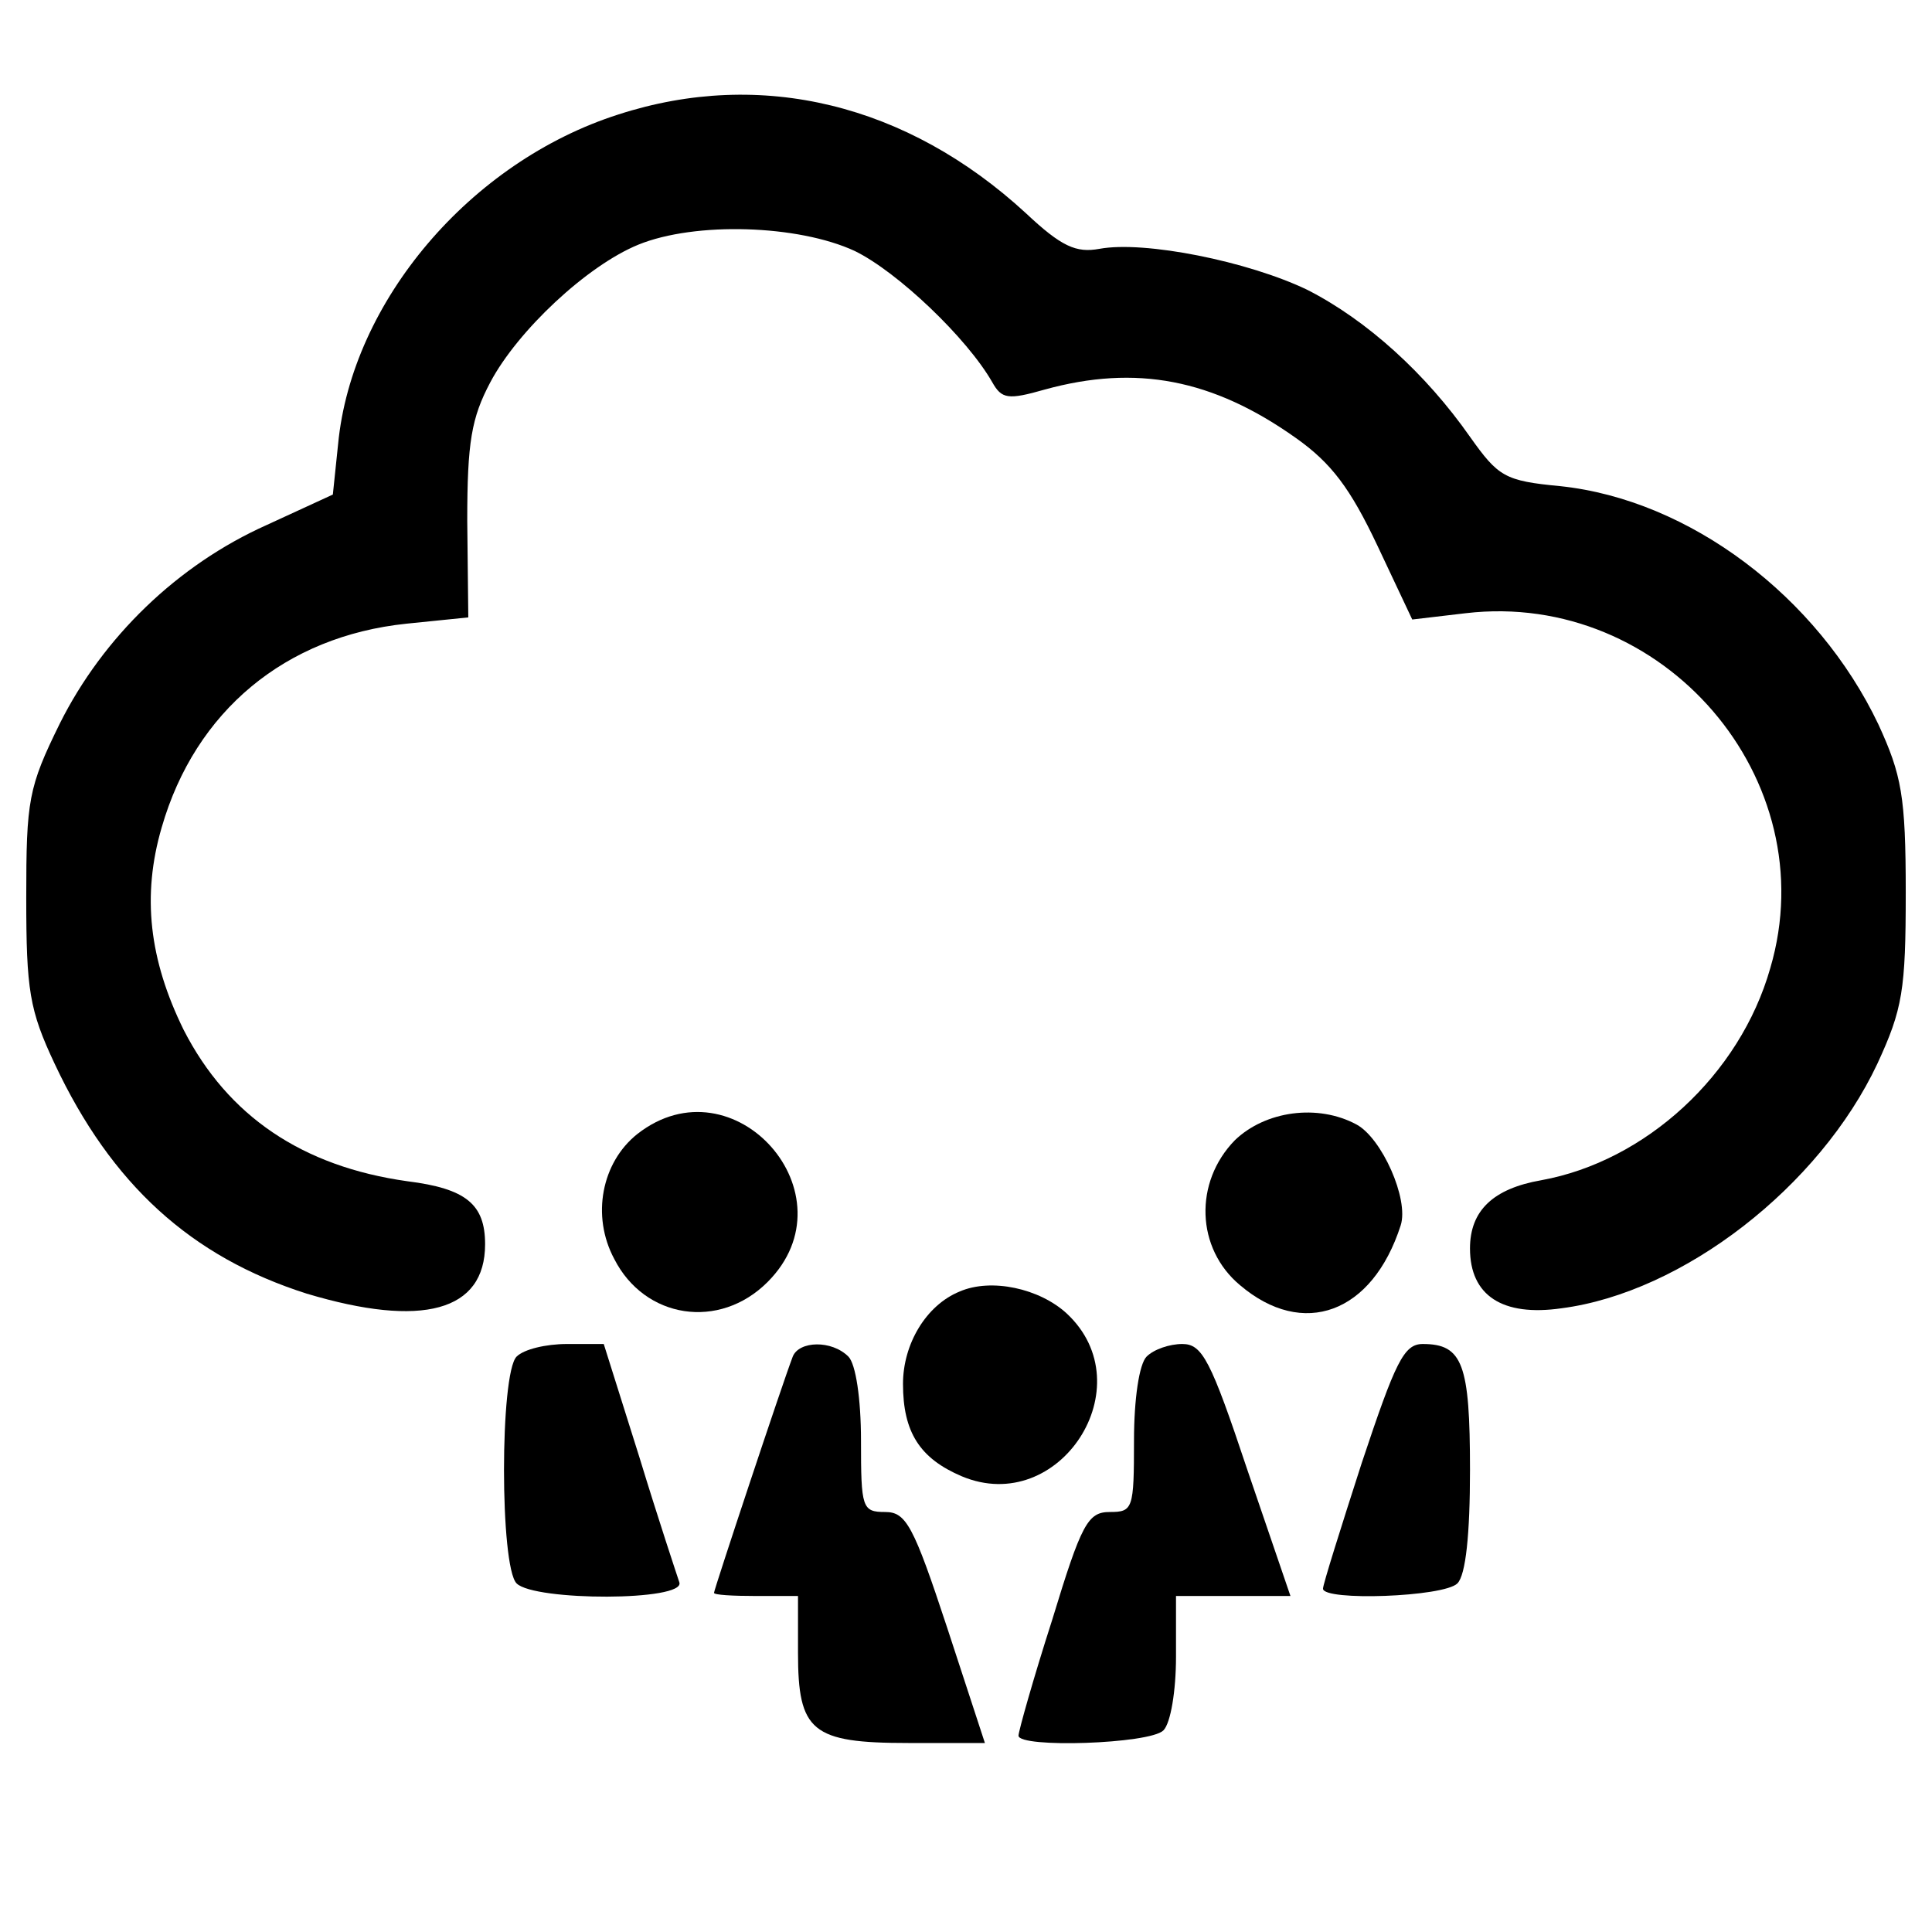 <?xml version="1.0" standalone="no"?>
<!DOCTYPE svg PUBLIC "-//W3C//DTD SVG 20010904//EN"
 "http://www.w3.org/TR/2001/REC-SVG-20010904/DTD/svg10.dtd">
<?xml-stylesheet type="text/css" href="/assets/css/main.css" ?>
<svg version="1.0" xmlns="http://www.w3.org/2000/svg"
 width="184pt" height="184pt" viewBox="0 0 184 184"
 preserveAspectRatio="xMidYMid meet" class="logos">
<g transform="translate(0,184) scale(0.1,-0.1)" stroke="none">
<path d="M589 1731 c-141 -45 -254 -178 -267 -314 l-5 -48 -63 -29 c-85 -38
-156 -107 -197 -189 -30 -61 -32 -73 -32 -166 0 -88 3 -107 27 -158 54 -115
130 -184 240 -219 110 -33 170 -17 170 47 0 38 -18 53 -74 60 -100 14 -171 62
-213 144 -33 67 -40 128 -21 193 32 111 118 182 233 194 l59 6 -1 92 c0 75 4
98 22 132 26 49 92 111 141 131 54 22 152 19 206 -6 41 -20 107 -83 131 -125
9 -16 15 -17 50 -7 87 24 160 10 239 -46 34 -24 52 -48 78 -103 l33 -70 51 6
c188 22 343 -158 290 -338 -29 -102 -119 -184 -218 -202 -46 -8 -68 -29 -68
-65 0 -45 31 -65 87 -57 116 15 246 116 301 233 24 52 27 70 27 163 0 92 -4
112 -26 160 -58 122 -180 214 -303 227 -53 5 -59 9 -86 47 -42 60 -98 111
-155 140 -56 27 -155 47 -198 39 -22 -4 -36 2 -70 34 -113 104 -252 138 -388
94z"/>
<path d="M607 760 c-34 -27 -44 -78 -22 -119 29 -57 100 -68 146 -22 83 83
-32 213 -124 141z"/>
<path d="M1176 754 c-39 -40 -37 -103 5 -138 60 -51 126 -27 153 57 8 25 -18
83 -42 96 -37 20 -87 13 -116 -15z"/>
<path d="M914 610 c-32 -13 -54 -50 -54 -88 0 -46 16 -71 56 -88 93 -39 174
86 100 155 -26 24 -72 34 -102 21z"/>
<path d="M492 548 c-16 -16 -16 -200 0 -216 17 -17 161 -17 155 1 -2 6 -20 60
-38 119 l-34 108 -35 0 c-20 0 -41 -5 -48 -12z"/>
<path d="M755 548 c-10 -26 -75 -222 -75 -225 0 -2 18 -3 40 -3 l40 0 0 -54
c0 -75 13 -86 105 -86 l73 0 -36 110 c-32 97 -39 110 -59 110 -22 0 -23 4 -23
68 0 40 -5 73 -12 80 -16 16 -47 15 -53 0z"/>
<path d="M1092 548 c-7 -7 -12 -40 -12 -80 0 -65 -1 -68 -23 -68 -21 0 -27
-11 -55 -103 -18 -56 -32 -106 -32 -110 0 -12 125 -8 138 5 7 7 12 38 12 70
l0 58 54 0 55 0 -41 120 c-35 105 -43 120 -62 120 -12 0 -27 -5 -34 -12z"/>
<path d="M1297 447 c-20 -62 -37 -116 -37 -120 0 -12 115 -8 128 5 8 8 12 47
12 108 0 101 -7 120 -45 120 -18 0 -26 -17 -58 -113z"/>
</g>
</svg>
